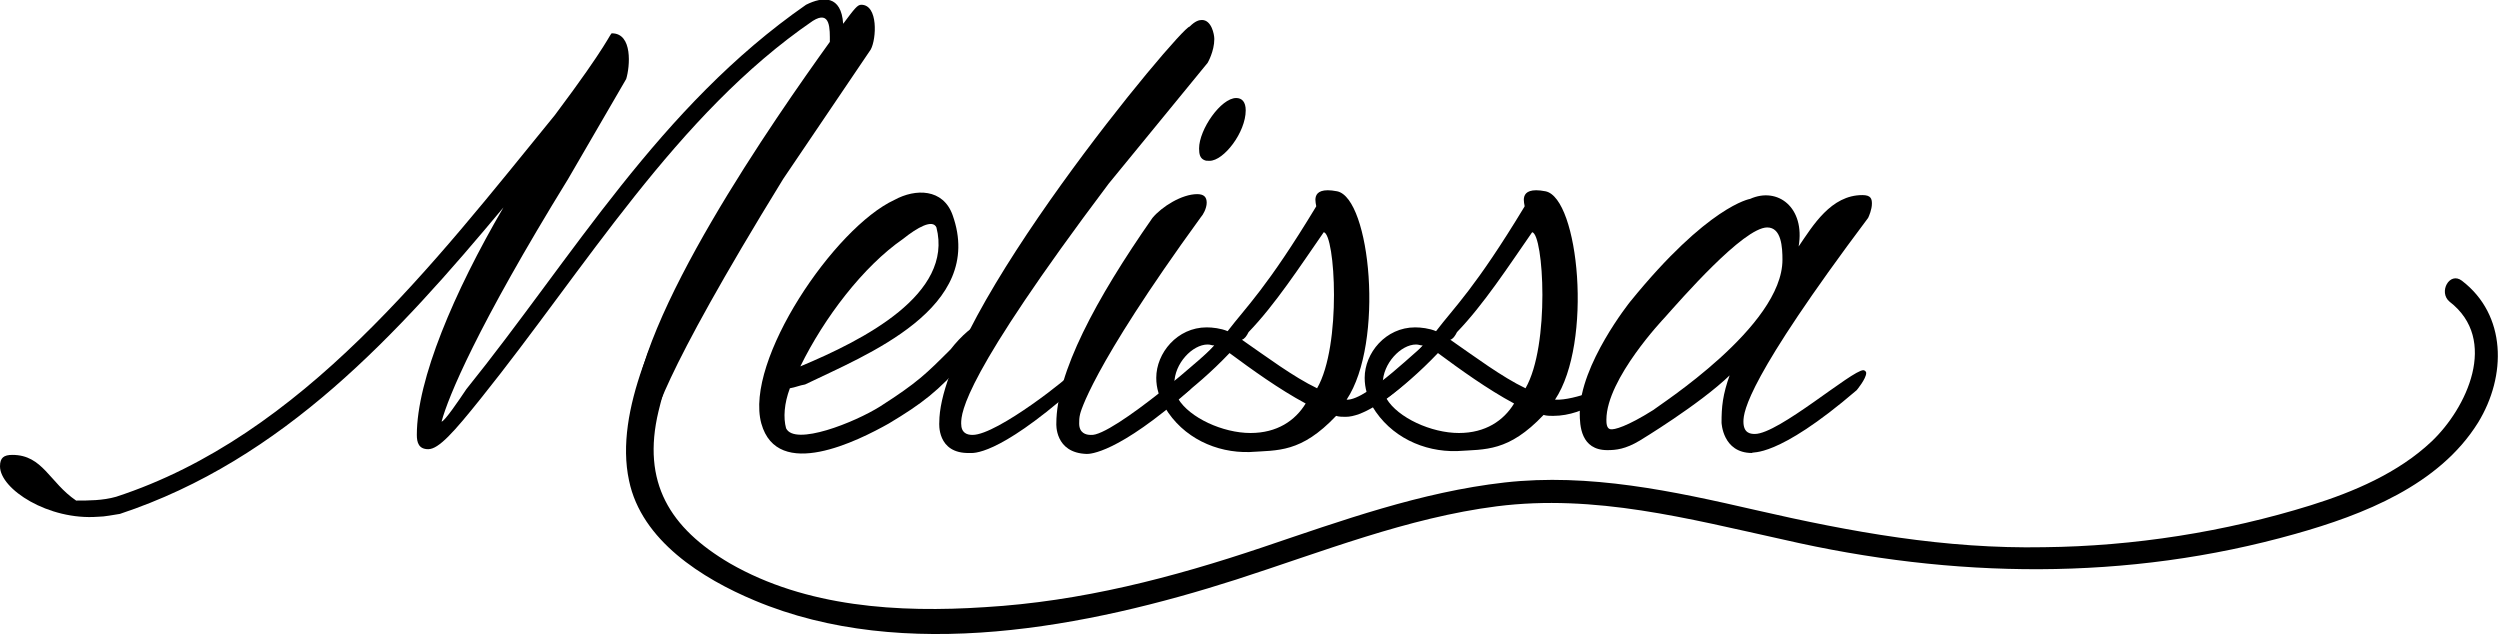 <?xml version="1.0" encoding="utf-8"?>
<!-- Generator: Adobe Illustrator 18.1.0, SVG Export Plug-In . SVG Version: 6.00 Build 0)  -->
<svg version="1.1" id="Layer_1" xmlns="http://www.w3.org/2000/svg" xmlns:xlink="http://www.w3.org/1999/xlink" x="0px" y="0px"
	 viewBox="0 0 262.7 67.4" enable-background="new 0 0 262.7 67.4" xml:space="preserve">
<path d="M12.6,54c-0.7,0.1-1.6,0.3-2.3,0.3C5.1,54.7,0,51.4,0,49c0-0.9,0.4-1.2,1.3-1.2c3.2,0,3.9,2.9,6.7,4.8c1.3,0,2.8,0,4.2-0.4
	c19.6-6.4,33.3-24.4,46.1-40.1c5.7-7.6,5.8-8.6,6-8.6c2.2,0,1.9,3.5,1.5,4.8l-6.1,10.5c-9.6,15.6-12.6,22.9-13.3,25.5
	c0.3,0,1.8-2.2,2.6-3.4C60.2,27,69.3,11.2,84.7,0.5c1.8-0.9,3.7-1,3.9,2c1.2-1.6,1.5-2,1.9-2c1.8,0,1.6,3.6,1,4.7l-9.2,13.6
	C69.2,40.1,68.5,44.4,68.5,45.3c0,1.2-1.8,0.2-1.8,0.2c-0.1-0.4-0.1-1-0.1-1.5c0-10.4,15-31.8,20.6-39.6c0-1.3,0.1-3.4-1.8-2.2
	c-14.3,9.8-23.9,26-34.9,39.7c-2.8,3.5-4.4,5.3-5.5,5.3c-1,0-1.2-0.7-1.2-1.5c0-5.8,3.9-15,9.1-23.9C41.8,35.1,29.8,48.3,12.6,54z"
	/>
<path d="M103.2,34.1c0.4,0.3-0.7,2.5-1.8,3.8c-2.8,3.2-4.5,4.5-8,6.6c-3.2,1.8-11.7,6.1-13.4,0c-1.8-6.6,7.7-20.6,14-23.5
	c2.2-1.2,5.1-1.2,6.1,1.6c3.5,9.8-9.1,14.7-15.5,17.8c-0.6,0.1-1,0.3-1.6,0.4c-0.6,1.6-0.7,3.1-0.4,4.2c0.9,1.9,7.2-0.6,9.9-2.3
	c3.9-2.5,4.8-3.4,7.4-6C100.9,35.4,102.6,33.8,103.2,34.1z M84.1,38.5c6.7-2.8,16.1-7.6,14.3-14.6c-0.4-0.9-2,0-3.5,1.2
	C90.7,28,86.6,33.4,84.1,38.5z"/>
<path d="M101,44.5c0,1,0.6,1.2,1.2,1.2c2.6,0,10.5-6.3,10.5-6.6c0.1-0.1,1-0.3,1,0.1c0.1,0.9-1,1.8-1,1.8c-8,7-10.5,6.6-10.8,6.6
	c-3.5,0.1-3.2-3.2-3.2-3.2c0-11.2,25.4-41.6,26.3-41.6c0.6-0.6,1-0.7,1.3-0.7c1,0,1.3,1.5,1.3,2c0,1.3-0.7,2.5-0.7,2.5l-10.4,12.7
	C101.3,39.5,101,43.3,101,44.5z"/>
<path d="M125.8,20.4c0.7,0,1,0.3,1,0.9s-0.4,1.3-0.6,1.5c-11.7,16.1-12.7,20.7-12.7,20.7c-0.1,0.4-0.1,0.7-0.1,1
	c0,1,0.7,1.2,1.2,1.2c2.2,0.3,13.1-9.2,13.1-9.5c0.3-0.1,0.6-0.1,0.7-0.1s0.3,0.1,0.3,0.3c0,0.6-3.7,4.6-3.7,4.6
	c-7.6,6.7-10.5,6.7-10.8,6.7c-3.4-0.1-3.2-3.2-3.2-3.2c0-5.3,4.1-13,10.1-21.6C122.1,21.7,124.2,20.4,125.8,20.4z M126,15.6
	c0-2,2.3-5.3,3.9-5.3c0.6,0,1,0.4,1,1.3c0,2.3-2.3,5.3-3.8,5.3c-0.3,0-0.4,0-0.6-0.1C126.1,16.6,126,16.2,126,15.6z"/>
<path d="M121.5,39.7c0-2.6,2.2-5.3,5.3-5.3c0.6,0,1.5,0.1,2.2,0.4c1.9-2.5,4.1-4.5,9.3-13.1c0.1-0.1-0.9-2.2,2.2-1.6
	c3.5,0.7,5,15.9,1,21.9c2.2,0.1,7.9-5.8,8.3-5.8c0.1,0,1.5-0.1,1.5,0.1c0,0.6-6.4,7.5-9.9,7.5c-0.3,0-0.7,0-1-0.1
	c-3.7,3.9-6.1,3.6-9.1,3.8c-3.5,0.1-7-1.5-8.9-4.7C121.8,41.7,121.5,40.8,121.5,39.7z M126.9,36.2c-1.6,0-3.5,2-3.5,4.1
	c0,0.3,0,0.4,0.1,0.7c1-1.3,2.6-3.1,4.1-4.7C127.3,36.3,127.2,36.2,126.9,36.2z M123.8,41.9c1.2,2,4.7,3.6,7.6,3.6
	c2.8,0,4.7-1.3,5.8-3.1c-2.8-1.5-5.7-3.6-8-5.3C127.3,39.1,125.3,40.8,123.8,41.9z M130.5,35.7c2.6,1.8,5.4,3.9,7.9,5.1
	c2.6-4.5,1.9-16.2,0.7-16.4c-2.5,3.6-5.1,7.6-7.9,10.5C131,35.3,130.8,35.6,130.5,35.7z"/>
<path d="M143.4,39.7c0-2.6,2.2-5.3,5.3-5.3c0.6,0,1.5,0.1,2.2,0.4c1.9-2.5,4.1-4.5,9.3-13.1c0.1-0.1-0.9-2.2,2.2-1.6
	c3.5,0.7,5,15.9,1,21.9c2.2,0.1,5.7-1.6,6.1-1.6c0.1,0,0.1,0,0.1,0.1c0,0.6-2.9,3.2-6.4,3.2c-0.3,0-0.7,0-1-0.1
	c-3.7,3.9-6.1,3.6-9.1,3.8c-3.5,0.1-7-1.5-8.9-4.7C143.7,41.7,143.4,40.8,143.4,39.7z M148.8,36.2c-1.6,0-3.5,2-3.5,4.1
	c0,0.3,0,0.4,0.1,0.7c1-1.3,2.6-3.1,4.1-4.7C149.2,36.3,149.1,36.2,148.8,36.2z M145.7,41.9c1.2,2,4.7,3.6,7.6,3.6
	c2.8,0,4.7-1.3,5.8-3.1c-2.8-1.5-5.7-3.6-8-5.3C149.2,39.1,147.2,40.8,145.7,41.9z M152.4,35.7c2.6,1.8,5.4,3.9,7.9,5.1
	c2.6-4.5,1.9-16.2,0.7-16.4c-2.5,3.6-5.1,7.6-7.9,10.5C152.9,35.3,152.7,35.6,152.4,35.7z"/>
<path d="M183.2,44.3c0,1.2,0.7,1.3,1.2,1.3c2.5,0,10.2-6.7,11.4-6.7c0.1,0,0.3,0.1,0.3,0.3c0,0.6-1,1.8-1,1.8
	c-8.5,7.3-11,6.4-11,6.6c-3.1,0-3.2-3.2-3.2-3.2c0-1.6,0.1-2.9,0.9-5.1v0.1c-3.2,3.1-9.5,6.9-9.5,6.9c-1.5,0.9-2.5,1-3.4,1
	c-2.8,0-2.9-2.6-2.9-3.9c0-5.1,5.3-11.7,5.3-11.7c8.2-10.1,12.6-10.8,12.6-10.8c2.9-1.3,5.8,0.9,5.1,5c1.5-2.2,3.4-5.4,6.7-5.4
	c0.9,0,1,0.4,1,0.9c0,0.6-0.3,1.3-0.4,1.5C183.7,39.7,183.2,43.2,183.2,44.3z M187.3,27.3c0-1.3-0.1-3.4-1.6-3.4
	c-2.5,0-9.1,7.6-10.8,9.5c0,0-6.1,6.4-6.1,10.7c0,0.3,0,0.9,0.4,1c0.4,0.1,1.8-0.3,4.5-2C174.3,42.6,187.3,34.3,187.3,27.3z"/>
<g>
	<g>
		<path d="M72.6,27.5c-3.3,6.4-8.1,15.6-6.5,23c1.3,6.3,7.7,10.3,13.2,12.6c15.7,6.6,35,2.8,50.6-2.2c9-2.9,18-6.5,27.4-7.7
			c10.3-1.3,20.1,1.3,30.1,3.5c17.8,4.1,36.1,4.4,53.8-0.6c7.1-2,15.1-5.1,19.2-11.7c3-4.9,3-11.3-1.7-14.9c-1.3-1-2.5,1.2-1.3,2.2
			c5.2,4,1.8,11.2-1.9,14.7c-3.5,3.3-8.2,5.3-12.7,6.7c-9,2.8-18.6,4.3-28,4.4c-10.4,0.2-20.3-1.6-30.3-3.9
			c-8.7-2-17.5-3.9-26.4-2.9c-8.8,1-17.1,4-25.4,6.8c-9.5,3.2-19.1,5.7-29.2,6.3c-9.1,0.6-18.8,0-26.8-4.6c-6.3-3.7-9.3-8.5-7.5-16
			c1.2-5,3.3-9.8,5.6-14.3C75.5,27.3,73.3,26.1,72.6,27.5L72.6,27.5z"/>
	</g>
</g>
</svg>
